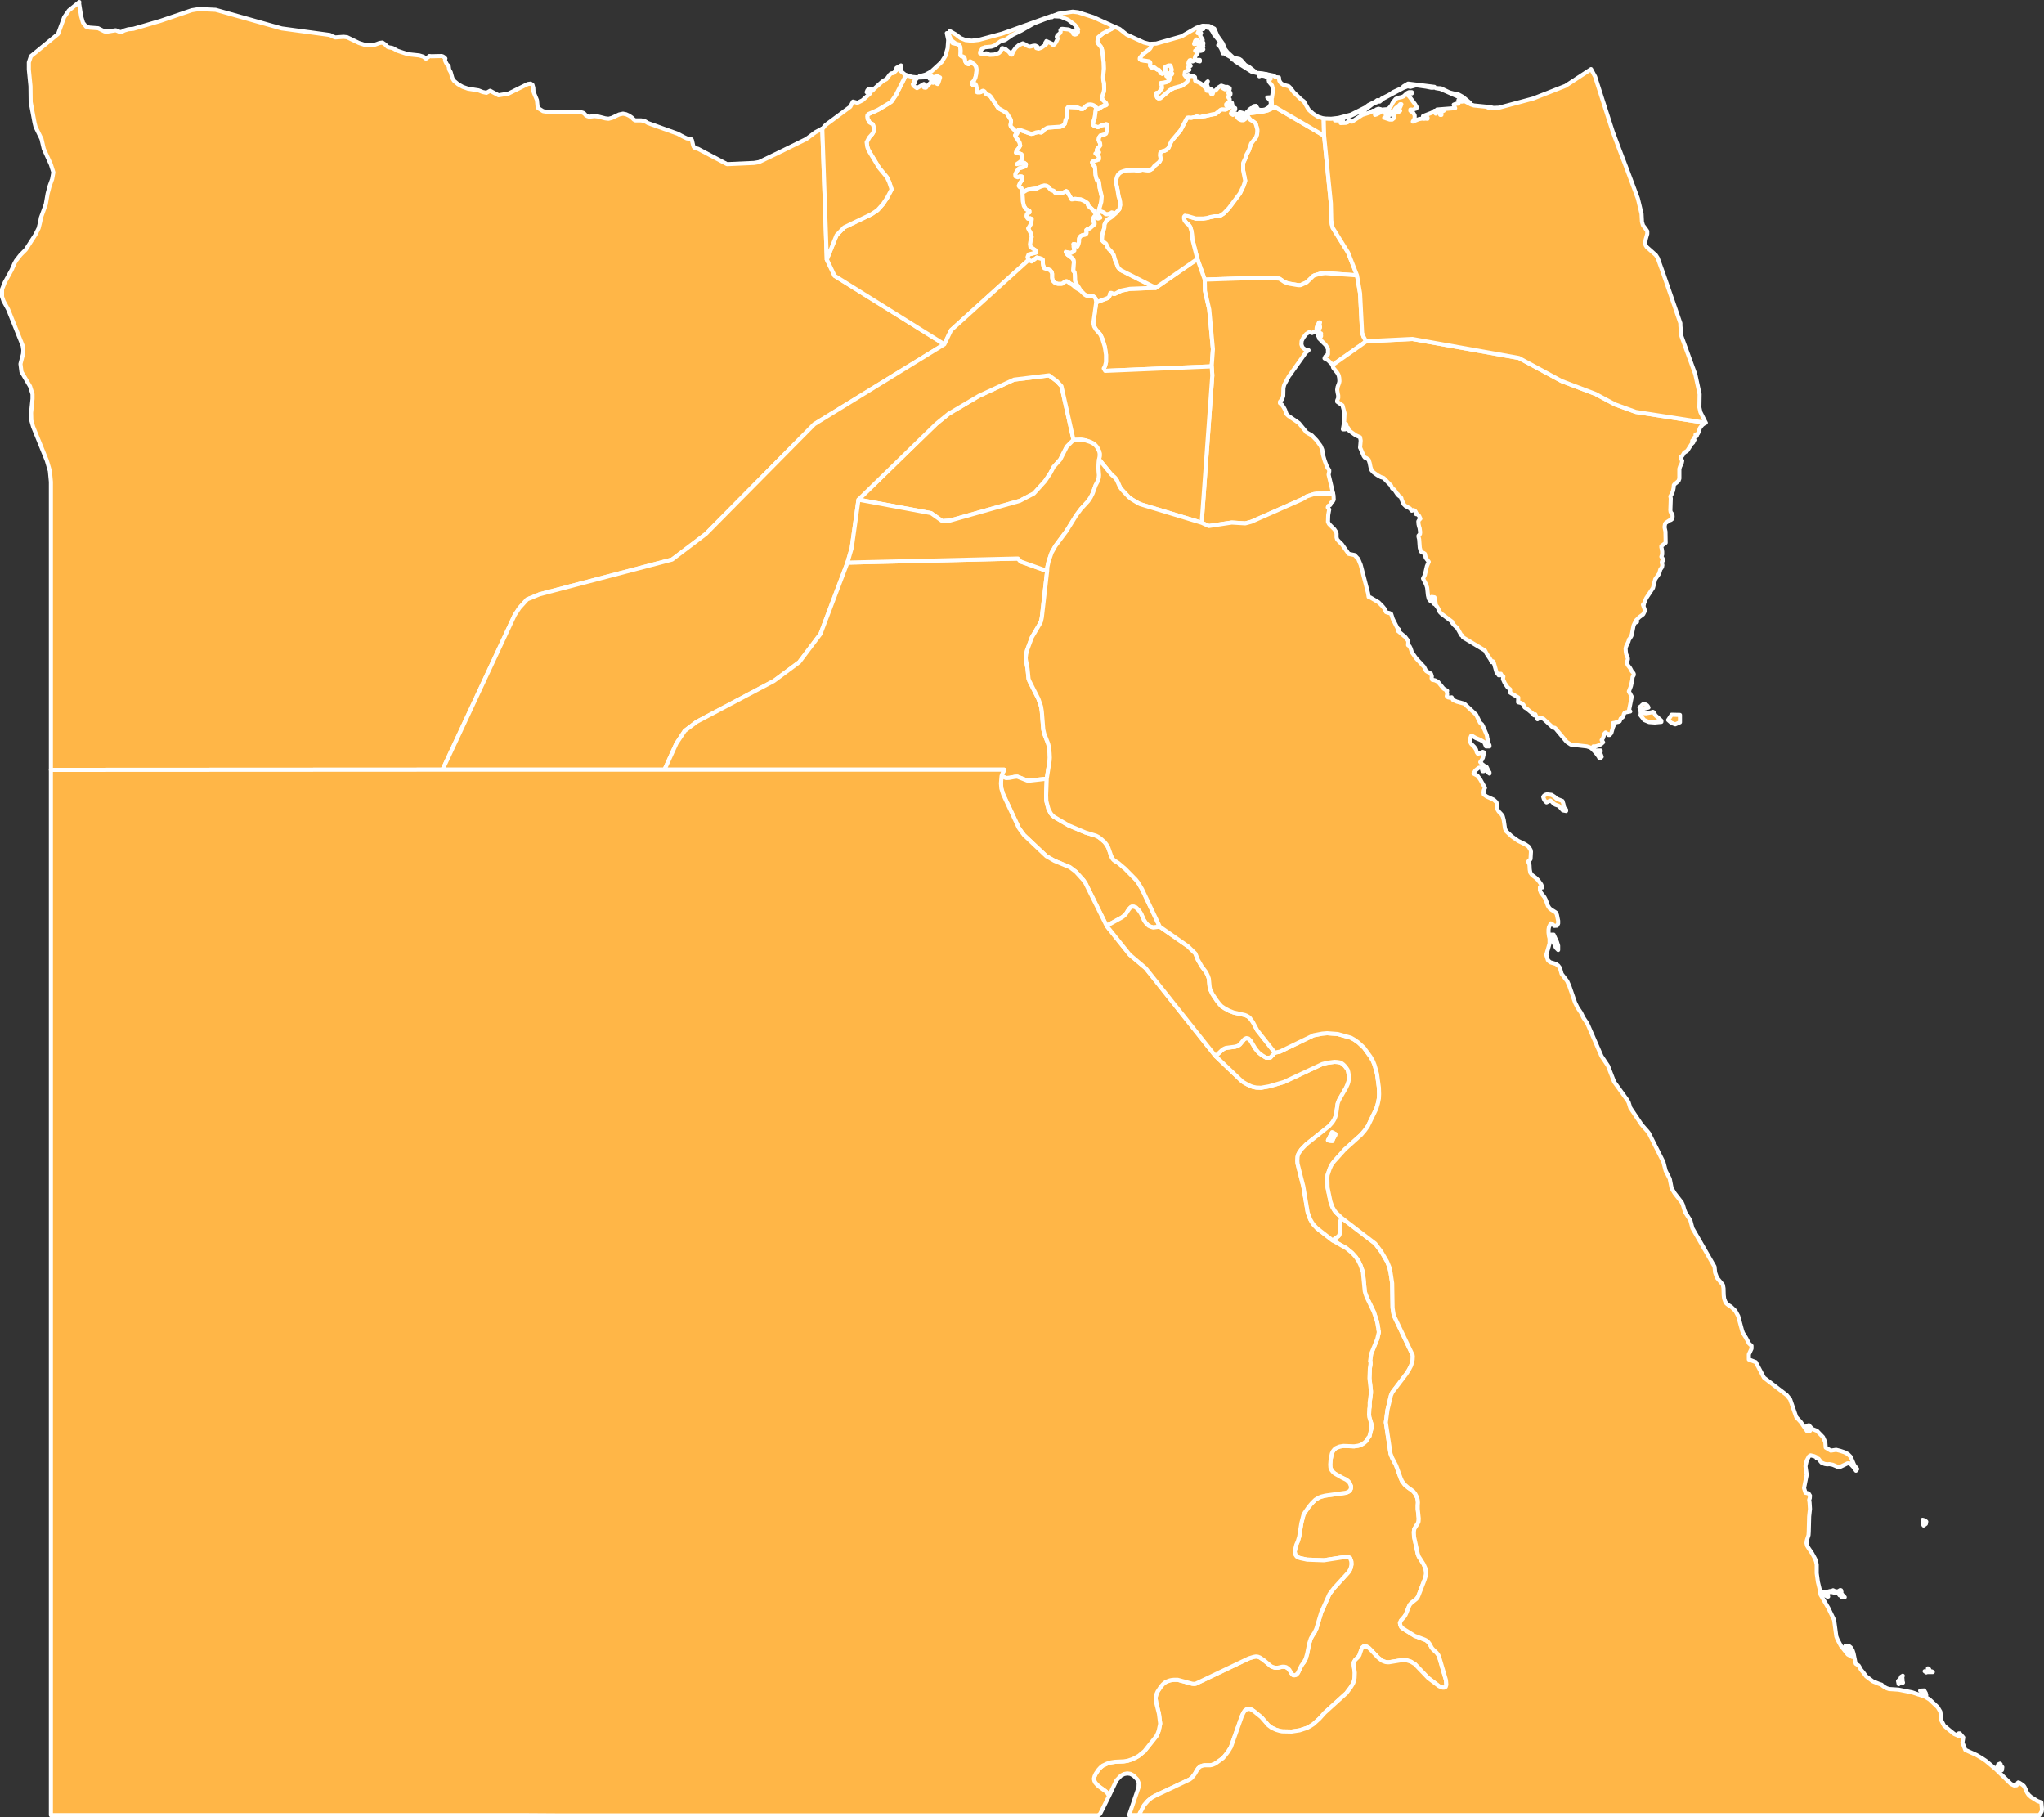 <?xml version="1.0"?>
<!--
************* Copyright (c) 2017 Pareto Softare, LLC DBA Simplemaps.com *******************		
************* Free for Commercial Use, full terms at  http://simplemaps.com/resources/svg-license ************
************* Attribution is appreciated! http://simplemaps.com ***************************
-->
<svg baseprofile="tiny" fill="#ffb647" height="889" stroke="#ffffff" stroke-linecap="round" stroke-linejoin="round" stroke-width="2" version="1.2" viewbox="0 0 1000 889" width="1000" xmlns="http://www.w3.org/2000/svg">
 <rect width="100%" height="100%" fill="#333333" stroke="none"/>
 <path d="M979.6 864.4l-0.2 1.5-0.1-0.9-0.9 0.1-1.3 0.1 0.1-1.2 0.3-0.3 0.1-0.6 0.9-0.4 0.3 0.3-0.6 0.4 0.5 0.1 0.5 0.7 0.4 0.2z m-37.5-34.9l-0.2 0.4-0.6-0.9-0.4-0.5-0.2-0.5-0.6-0.3-0.7-0.7 2-0.1 0.8 1.4 0 0.4 0.2 0.5-0.3 0.3z m-11.3-7.7l-0.1 0.4 0.2 0.5 0.1 0.4-0.5-0.1-0.4-1.2-1.1 1 0.4 0.5-0.5 0.5-0.3-1.5 1.1-1.1 0.4-1 0.8-0.5-0.3 1 0.1 0.2 0.1 0.9z m12.7-4.8l0.1 0.4 0.5 0 1.1 0.2 0.4 0.3-1.8 0-1 0-0.4 0.2-0.8-0.6 0.6 0.1 0.5-0.2 0.6-0.1-0.1-1.2 0.6 0.4-0.3 0.5z m-42.9-38.8l0.3 0.4-0.1 0.8 1 1.2 0.7 0.7-0.3 0.1-0.9-0.2-0.4-0.1-0.4-0.6-0.5-0.1-0.7-1-0.4-0.4-0.9-0.1-0.2 0.4-0.3-0.2-1.7-0.4-0.9 0.2-1 0.7-0.5 0.7 0.8 0.3 0.2 0.4-0.4 0-0.7-0.4-1.3-0.4 0-0.4-0.2-0.4-0.4-0.6 0.3-0.1 0.5 0.2 1.2-0.3 0.8 0 1.1-0.3 0.8 0 0.7-0.4 0.8 0.4 1.1 0.2 0.6-0.1 1-0.6 0.4 0.1-0.1 0.3z m41.6-32.8l-1.1 0.8-0.4-0.8 0-0.8-0.1-1.2 1.1 0.3 0.7 0.6-0.2 1.1z" id="EGY99" name="">
 </path>
 <path d="M537.2 53.4l-1-0.3-0.6 4.5-0.8 2.5-0.1 0.8 0.4 0.5 2 0.8 0.9-0.3 0.7-0.5 0.8-0.2 0.8-0.1 0.8-0.4 0.4 0.1 0.3 0.2-0.1 0.5 0.1 0.7-0.5 2.7-0.2 0.5-0.9 0.5-0.9 0.2-0.9 0.2-0.7 1-0.2 1.2 0.3 0.8 0.4 0.7 0.1 1.2-0.6 0.8-0.8 0.7-0.3 0.8 1.1 1-1 0.5-0.7 0.1 1.1 0.8 0.4 0.5 0.2 0.4 0 1-0.2 0.3-0.3 0-0.6 0.3-1.9 0.6-0.4 0.4 0.3 0.7 0.3 0.6 0.8 0.9 0.3 4 0.6 2.3 0.2 0.3 0.7 0.3 0.2 0.7 0.3 2.6 1 4.3-0.2 2.6-1.2 4.3-0.2 2.2-1.8-1.1-0.6-1.1-1.7-1.6-0.7-0.5-0.4-0.7-0.1-0.7-0.6-0.5-0.6-0.4-1.1-0.6-1-0.4-2.9-0.3-1.2 0.2-0.5 0-0.4-0.8-1.7-2.9-0.5-0.3-1.4 0.7-1 0.1-1.2-0.1-1.4 0.2-0.4-0.1-0.8-1-0.6-0.1-0.7-0.3-1.4-1.6-0.8-0.4-1-0.1-0.9 0.2-0.9 0.3-0.9 0.4-0.9 0.5-4.1 0.5-0.9 0.3-2.1 1.3-0.2-1.4-0.4-1-0.8-0.4-0.4-0.6 0.6-1.4 0.8-1.2 0.4-0.4-0.3-1.5-0.9-0.1-1.1 0.4-1.1-0.4-0.1-1.1 0.6-1.2 0.8-1.2 0.5-0.5 2.1-0.6 1-0.5 0.2-0.9-0.8-0.6-1.2 0.1-2.5 0.5 1.9-1.3 0.4-0.6 0.2-0.9 0.1-1.1-0.3-0.9-0.9-0.4-1.8-0.4 0.3-1 1-1.2 0.8-1.3-0.4-1.6-2-3-0.1-0.5 0.9-0.7 0.8-1.9 0.6-0.1 0.8 0.4 4.8 1.7 1-0.2 1.4-0.5 1.2-0.2 1.3 0.2 0.8-0.5-0.1-0.3 0.4-0.4 0.9-0.5 0.8-0.5 0.7-0.2 5.9-0.4 1.3-0.6 0.8-0.8 0.4-1.9 0.4-0.8 0.2-0.8 0.1-0.5-0.1-1.6 0-1 0.1-0.9 0.6-0.8 4.4 0.2 1.8 0.8 0.9 0 1.8-1.6 0.9-0.5 0.9-0.1 0.9 0.1 0.8 0.3 0.5 0.3 1.7 1.6z" id="EGY1530" name="Al Gharbiyah">
 </path>
 <path d="M647.8 66.4l3.3 33 0.2 8.4 0.3 2 0.3 1.2 0.1 0.4 7.5 12.1 4.4 11.2-15.6-1.1-2.5 0.3-2.7 0.8-0.6 0.3-3.2 3.1-0.4 0.2-2.4 1.1-0.4 0.1-1 0-4.2-0.7-1.5-0.4-1.1-0.5-2.4-1.6-7.1-0.5-29.4 1-3.6-10.1-2.5-9.9-0.3-3.4-0.7-2.4-0.8-1.1-0.9-0.7-1-1.2-0.3-1 0-1 0.4-0.5 0.9 0.2 0.4 0 3.7 1.1 0.3 0.1 3.6 0 2.1-0.3 1.3-0.4 2.1-0.4 2.4 0 2.2-1.4 2.5-2.6 5.4-7.2 1.8-3.7 0.8-2.5-1-5 0-3.7 1.1-2.3 0.5-1.7 1.1-2 1.2-3.5 2.4-3.1 0.5-1.5 0.1-1.2 0-1.1-0.8-2.9-1.4-1.1-1.2-0.7-1.4-1.8-0.1-0.6 0.3 0-0.3-0.7 7.1-0.8 2.9-0.7 2.1-1 1.7-0.5 23.8 13.9z" id="EGY1531" name="Al Isma`iliyah">
 </path>
 <path d="M537.4 105.2l0.9 1.3-1.1 0.4-0.7-0.4-0.5-0.6-0.5-0.1-0.5 0.7-0.1 0.9 0.1 1 0.5 0.7 0 0.6-2.3 2-1.3 0.5-0.4 0.3 0.1 1.3-0.1 0.5-0.6 0.5-1.4 0.3-0.8 0.4-0.7 1-0.1 0.8 0 0.9-0.3 1.3-0.5 1.1-0.2-0.1-0.3-0.6-0.6-0.4-0.8-0.1 0.1 0.3 0 1.1 0.1 0.6 0.2 0.6 0 0.6-0.8 0.7-0.8 0.4-0.8 0-1.8-0.4 0.9 1.3 2.2 1.6 0.8 1.1 0.1 1-0.3 4.2 0.6 0.6 0.2 1.5 0.1 2.7 0.3 1.1 1.5 2.2 0.9 1.6-2.2-1.3-2-1.7-1-0.5-1.1-0.9-0.7-0.2-0.7 0.2-1.1 0.9-0.6 0.2-1.7 0-1.5-0.5-1-1-0.4-1.4 0-2.1-0.3-1-0.5-0.4-0.1-0.3-1-0.4-1.9-0.6-0.6-1.4-0.1-0.9 0-1.1-0.1-0.8-0.6-0.4-2.2-0.6-2.6 1.9-1.5-0.7-0.5-1.4 0.5-1.3 3.8-1-0.5-1.1-2.4-1.6-0.2-1.4 0.2-1.3 0.4-1.3 0.2-0.9-0.2-1-0.4-1.1-1.1-2.1 0.6-0.9 0.6-1.1 0.4-1.3 0.1-1.3-0.7-0.3-1.1 0.2-0.4-0.5-0.3-0.8 0.1-0.8 0.4-0.6 0.9-0.4 0-0.7-1.7-0.9-1-1.6-0.5-2.3-0.2-4.1 2.1-1.3 0.9-0.3 4.1-0.5 0.9-0.5 0.9-0.4 0.9-0.3 0.9-0.2 1 0.1 0.8 0.4 1.4 1.6 0.7 0.3 0.6 0.1 0.8 1 0.4 0.1 1.4-0.2 1.2 0.1 1-0.1 1.4-0.7 0.5 0.3 1.7 2.9 0.4 0.8 0.5 0 1.2-0.2 2.9 0.3 1 0.4 1.1 0.6 0.6 0.4 0.6 0.5 0.1 0.7 0.4 0.7 0.7 0.5 1.7 1.6 0.6 1.1 1.8 1.1z" id="EGY1532" name="Al Minufiyah">
 </path>
 <path d="M589.4 136.8l0.1 5.4 2.1 9.2 1.8 19.4-0.6 8.4-52.1 2.2-0.7-1.2 0.6-1.1 0.5-2 0-3.6-0.6-3.9-1.1-3.6-1.1-2.4-2.1-2.4-0.9-1.5-0.4-1.7 1.4-10.1 5.6-2.1 0.7-0.6 0.3-0.7 0.1-0.8 0.3-0.4 0.5 0 0.9 0.4 0.3 0.1 0.5-0.1 1-0.5 0.5-0.3 1.8-0.8 4-0.8 12.6-0.5 20.4-14.1 3.6 10.1z" id="EGY1533" name="Al Qahirah">
 </path>
 <path d="M545.7 104.4l-1.8 1.7-2.1 1.4-0.9 1.2-0.5 1.1-0.1 1.6-1 3.4-0.2 2.6 0.6 0.7 1.4 1.1 0.8 1.7 0.6 0.9 0.8 0.8 0.8 0.9 0.8 1.3 0.6 2.3 0.7 1.5 0.7 2 0.7 0.9 0.8 0.7 17 8.6-12.6 0.5-4 0.8-1.8 0.8-0.5 0.3-1 0.5-0.5 0.1-0.3-0.1-0.9-0.4-0.5 0-0.3 0.4-0.1 0.8-0.3 0.7-0.7 0.6-5.6 2.1-0.1-0.9-0.2-0.9-0.5-0.7-0.8-0.5-3.2-0.3-1-0.6-1.8-1.8-0.9-1.6-1.5-2.2-0.3-1.1-0.1-2.7-0.2-1.5-0.6-0.6 0.3-4.2-0.1-1-0.8-1.1-2.2-1.6-0.9-1.3 1.8 0.4 0.8 0 0.8-0.4 0.8-0.7 0-0.6-0.2-0.6-0.1-0.6 0-1.1-0.1-0.3 0.8 0.1 0.6 0.4 0.3 0.6 0.2 0.1 0.5-1.1 0.3-1.3 0-0.9 0.1-0.8 0.7-1 0.8-0.4 1.4-0.3 0.6-0.5 0.1-0.5-0.1-1.3 0.4-0.3 1.3-0.5 2.3-2 0-0.6-0.5-0.7-0.1-1 0.1-0.9 0.5-0.7 0.5 0.1 0.5 0.6 0.7 0.4 1.1-0.4-0.9-1.3 0.2-2.2 2.4 0.9 1 0.8 1.1 0 1.1-0.3 0.7-0.5 1.8 0.5z" id="EGY1534" name="Al Qalyubiyah">
 </path>
 <path d="M610.2 56.2l0.1 0.6 1.4 1.8 1.2 0.7 1.4 1.1 0.8 2.9 0 1.1-0.1 1.2-0.5 1.5-2.4 3.1-1.2 3.5-1.1 2-0.5 1.7-1.1 2.3 0 3.7 1 5-0.8 2.5-1.8 3.7-5.4 7.2-2.5 2.6-2.2 1.4-2.4 0-2.1 0.4-1.3 0.4-2.1 0.3-3.6 0-0.3-0.1-3.7-1.1-0.4 0-0.9-0.2-0.4 0.5 0 1 0.3 1 1 1.2 0.9 0.7 0.8 1.1 0.7 2.4 0.3 3.4 2.5 9.9-20.4 14.1-17-8.6-0.8-0.7-0.7-0.9-0.7-2-0.7-1.5-0.6-2.3-0.8-1.3-0.8-0.9-0.8-0.8-0.6-0.9-0.8-1.7-1.4-1.1-0.6-0.7 0.2-2.6 1-3.4 0.1-1.6 0.5-1.1 0.9-1.2 2.1-1.4 1.8-1.7 1.9-2.1 0.4-2-0.1-1.8-0.2-0.9-0.5-1.7-0.4-2.7-0.7-3.3 0-1.9 0.3-1.3 0.5-1.1 0.7-0.8 0.8-0.6 1.3-0.5 1.6-0.4 3.9-0.1 0.8 0.2 0.8 0 1.3-0.2 0.8-0.2 2.7 0.3 1-0.1 1.3-0.8 0.8-1.1 2.5-2.1 0.5-0.9 0.1-0.8-0.3-1.5 0.1-1.1 0.6-0.7 0.7-0.3 0.9-0.2 0.6-0.3 1.1-0.8 0.5-1 0.4-1.1 0.8-1.6 4.3-5.1 3-5.7 0.4-0.5 0.6-0.1 1.3 0.1 0.9-0.2 0.6 0 0.9-0.4 0.7 0 0.7 0.2 0.7 0.1 1.1-0.4 1.1-0.1 3.9-0.9 0.9-0.1 0.4-0.1 2.5-2 0.7-0.2 1.7 0.1 0.8-0.4 2.5-1.6 0.1 0.5 0.5 0.5 0.8 0.3 0 0.7-0.8 0.3-0.6 0.3-0.4 0.6-0.3 0.8 0.4 0.2 0.6 0.4 0.8-0.5 0.8-0.1 0.6 0.2 0.6 0.4 0 0.6-0.6 0 0 0.8 0.8 0.7 1.1 0.5 1.1 0 1-0.7 0-0.5-1.2-0.1-0.8-0.6-0.5-0.9-0.3-1.1 1.2 0.3 1.7 0.8 0.7 0.2z m12.1-3.2l-2.1 1-2.9 0.7-7.1 0.8-0.3-0.6 1.3 0 0.4 0 0-0.7-0.3-0.1-0.2-0.4 1.1-0.8 0 0.6 0.3 0.1 0.8 0-0.3-1 0.6-0.7 0.9-0.1 0.9 1.6 1 0.4 1.3 0 1.2-0.2 1.9-1.1 1-1.7-0.3-1.7-1.5-1.4 2.1-0.1 0 0.1 0.2 5.3z" id="EGY1535" name="Ash Sharqiyah">
 </path>
 <path d="M663.9 134.7l1.5 8.8 1 19.3 0.7 1.9 0.7 1.3 0.7 0.9-16.6 11.7-0.3-0.5-1.9-1.9-1.7-0.9 0.4-0.9 0.9-0.8 0.4-0.3 0-2.7-1.1-1.8-3.3-3.3 0.7-0.5 0.3-0.5 0-0.4-0.5-0.5 0.5-0.2 0-0.3-0.5-0.2-0.7-1.1-0.5-0.4-0.1-0.4 0.1-0.3 0.6-0.3 0.6-0.1 0-0.6-0.2-0.7 0-0.5 0.2-0.8-0.5 0-1.1 2.3-0.1 1 0.3 0.7 0.4 0.5 0.4 0.7 0.1 1.3-0.6 0-0.2-1.2-0.6-0.7-1 0-1 0.6-1.3-0.5-1.6 1-1.4 1.8-0.8 1.6-0.1 1.7 0.5 1.4 1.2 1 1.8 0.4-1.4 1.2-6.9 9.7-0.4 0.7-0.8 0.9-2.4 4.4-0.4 1.5-0.1 3.9-0.5 1.6-1.1 1.3 0 0.7 0.9 0.7 0.9 1.3 0.7 1.3 0.7 2 0.9 0.9 4.1 2.8 1.1 0.8 3.7 4.5 2.6 1.5 2.3 2.4 2 2.7 0.8 1.9 0.3 2.3 0.9 3.1 1.1 2.9 1.1 1.7 0 0.6-0.3 1.6 2.2 9.2-7.9 0.1-1.5 0.2-3.4 1.1-2.3 1.4-24.9 11-1.8 0.5-1.2 0.3-6.6-0.4-11.2 1.7-3.5-1.6 5.2-72.1-0.3-4.4 0.6-8.4-1.8-19.4-2.1-9.2-0.1-5.4 29.4-1 7.1 0.5 2.4 1.6 1.1 0.5 1.5 0.4 4.2 0.7 1 0 0.4-0.1 2.4-1.1 0.4-0.2 3.2-3.1 0.6-0.3 2.7-0.8 2.5-0.3 15.6 1.1z" id="EGY1536" name="As Suways">
 </path>
 <path d="M619.6 36.3l-0.1 1.2-0.7-0.3-1.7-0.3-1 0.4-0.6-1.6 2.1 0.2 2 0.4z m-14.2-6.8l0.9-0.6 0.8 0.4 2 2.3 0.5 0.4 1.2 0.5 3.3 2.6 0.8 0.6-2.5-0.6-8.1-5.1 0.8 0 0.9 0.7-0.2-0.7-0.4-0.5z m-41.8-8.1l-0.3 1.1-0.2 0.5-0.4 0.7-0.6 0.6-2.8 2.1-1.4 1.7-0.2 0.3 0 0.6 0.7 0.4 3.7 0.6 0.5 0.3 0.2 0.6-0.1 0.7 0 0.6 0.3 0.5 0.5 0.3 0.6-0.2 0.6 0.1 1.1 0.9 0.5 0.3 0.6 0 0.4 0.4 0.5 1.2 0.9 0.4 0.8-0.4 0.5-0.5 0.2-0.5 0-0.4-0.3-0.9 0.2-0.7 1.6-0.7 0.9 0 0.3 0.7 0.4 1.5-0.3 0.4 0 0.7 0.5 0.7-0.3 0.5-0.7 0-0.6-0.6-0.6 0-0.3 0.6-0.3 0.7 1.6 0.8-0.2 1.1-1.1 1-1.6 0.4-1.4 0.1 0 0.4 0.4 0.8 0.1 1.3-1.5 2.1-1.4 0.4 0.2 1.2 0.3 0.9 0.6 0.4 1-0.1 4.6-3.9 2.1-1.1 3.7-1 2.5-1.7 1.2-3-0.4-0.7 1.2 0.5 0.6 0.1 0.7 0.1 0.7 0.4 0.1 0.8 0 0.9 0.3 0.4 1 0.3 1.2 0.6 1.3 0.9 0.7 0.9 0.7-1.6 0.4-0.6 0.6-0.5-0.3 0.9-0.1 0.6 0.1 0.5 0.3 0.7-1.1 0 0 0.6 1.1 0-0.5 0.4-0.1 0.3 0.1 0.6 0.4 0 0.7-0.7 0.1 0.6 0.4 0.1 0-0.7 0.6 0-0.4 1.4 0.4 0.9 0.7-0.1 0.4-1.5 1-0.1 1.2-1.4 1.6-1 1.8 0.6-1.1 0 0 0.6 1.1 0.6 0.3-0.4 0.5-0.4 0.3-0.4 1.2 0.6 0 0.6-0.5 0.8-0.1 1.2 0.9-0.4 0.1 0.6-0.1 0.5-0.3 0.4-0.6 0.3 0 0.6 0.6 0.8 0 1-1.7 1.5 0 0.6 0.9 0.1 0.7-0.2 0.4-0.5 0.3-0.7 0.5 0 0.2 1.3-2.5 1.6-0.8 0.4-1.7-0.1-0.7 0.2-2.5 2-0.4 0.1-0.9 0.1-3.9 0.9-1.1 0.1-1.1 0.4-0.7-0.1-0.7-0.2-0.7 0-0.9 0.4-0.6 0-0.9 0.2-1.3-0.1-0.6 0.1-0.4 0.5-3 5.7-4.3 5.1-0.8 1.6-0.4 1.1-0.5 1-1.1 0.8-0.6 0.3-0.9 0.2-0.7 0.3-0.6 0.7-0.1 1.1 0.3 1.5-0.1 0.8-0.5 0.9-2.5 2.1-0.8 1.1-1.3 0.8-1 0.1-2.7-0.3-0.8 0.2-1.3 0.2-0.8 0-0.8-0.2-3.9 0.1-1.6 0.4-1.3 0.5-0.8 0.6-0.7 0.8-0.5 1.1-0.3 1.3 0 1.9 0.7 3.3 0.4 2.7 0.5 1.7 0.2 0.9 0.1 1.8-0.4 2-1.9 2.1-1.8-0.5-0.7 0.5-1.1 0.3-1.1 0-1-0.8-2.4-0.9 1.2-4.3 0.2-2.6-1-4.3-0.3-2.6-0.2-0.7-0.7-0.3-0.2-0.3-0.6-2.3-0.3-4-0.8-0.9-0.3-0.6-0.3-0.7 0.4-0.4 1.9-0.6 0.6-0.3 0.3 0 0.2-0.3 0-1-0.2-0.4-0.4-0.5-1.1-0.8 0.7-0.1 1-0.5-1.1-1 0.3-0.8 0.8-0.7 0.6-0.8-0.1-1.2-0.4-0.7-0.3-0.8 0.2-1.2 0.7-1 0.9-0.2 0.9-0.2 0.9-0.5 0.2-0.5 0.5-2.7-0.1-0.7 0.1-0.5-0.3-0.2-0.4-0.1-0.8 0.4-0.8 0.1-0.8 0.2-0.7 0.5-0.9 0.3-2-0.8-0.4-0.5 0.1-0.8 0.8-2.5 0.6-4.5 1 0.3 1.3-0.8 0.7-0.5 0.9-0.5 0.7 0 0.5-0.3-0.2-0.8-1.4-1.4-0.5-0.7-0.1-0.9 0.8-2.2 0.3-1.5-0.1-2.8-0.3-1.6-0.1-1.7 0.3-4.2-0.1-3-0.7-5.8-0.2-0.9-0.4-0.9-1.1-1.3-0.4-0.5-0.2-0.8 0.1-0.8 0.1-0.9 0.3-0.5 2.1-1.7 6-3.2 2.3 1 3.4 2.7 8.5 3.9 2.7 0.7 1.2-0.1z" id="EGY1537" name="Ad Daqahliyah">
 </path>
 <path d="M647.6 58l0 0.1 0.2 8.3-23.8-13.9-1.7 0.5-0.2-5.3 0-0.1 0.2 0.1 0.4-2.9 0-1.3-0.4-1.7-1.4-1.7-0.2-0.9 1-0.7-1.2-0.7-1-0.3 0.1-1.2 3.5 0.7 1.1 0.8 0.5 0 1 0.1 0.2 1.6 0.8 1.2 1.2 0.8 2.6 0.7 0.9 0.9 1.5 2 3.5 3.4 1.5 1.1 2.3 4 2.2 2 2.4 1.5 2.8 0.9z" id="EGY1538" name="Bur Sa`id">
 </path>
 <path d="M606.3 28.9l-0.9 0.6-0.6-0.1-1.6-0.2-0.4-0.4-0.2-0.4-0.4-0.4-2.2-1.2-0.9-0.7-0.9 0-0.3-1.3-0.5-1.1-0.6-1-0.8-0.6 1.1 0 1-0.1-4.2-5.2-0.8-1.5-1.2-1.6-0.9-0.5-0.1 0.4-1.3-0.7-0.6 0.4-0.3 0.9-1.1-0.6 0 1-0.3 0-0.9-0.4 0 0.8-0.1 0.5-0.4 0.7 1.7 0-0.5 1.1 1.3 2.2-0.3 1.4 0.6 0 0 0.6-0.6 0 0.5 0.8 0.1 0.5-0.6 0-0.2-1.2-0.6-0.8-0.8-0.6-1.2-0.1 0.3-0.7-0.3-0.1-0.6 0.7-0.5 1.5 0.5 0 0.3-0.1 0.3-0.5 0.6 0.4 0.5 0.2 0.6 0 0 0.6-0.6 0 0 0.7 0.3 0.6 0.5 0.4 0.6 0.2 0.9 0.1-0.6 0.6-0.8 0.2-0.8-0.2-0.6-0.6-0.6 0 0.1 0.5-0.7 0.2 0.7 0.6 0.5 0.7-1.1 1.4-0.3 1.1 0.8 0.7 1.7 0 0 0.7-1.1-0.2-0.9-0.4-0.7 0-0.7 0.6-0.5 0-0.5-0.6-0.6 0.1-0.4 0.6-0.2 0.9 0.4 0.5 0.5 0.3 0.2 0.4-1.1 0.4 0 0.6 0.5 0.9-0.6 0.4-0.9 0.2-0.7 0.6-0.2 1.4 0.6 0.8 0.8 0.2 0.9-0.4-1.2 3-2.5 1.7-3.7 1-2.1 1.1-4.6 3.9-1 0.1-0.6-0.4-0.3-0.9-0.2-1.2 1.4-0.4 1.5-2.1-0.1-1.3-0.4-0.8 0-0.4 1.4-0.1 1.6-0.4 1.1-1 0.2-1.1-1.6-0.8 0.3-0.7 0.3-0.6 0.6 0 0.6 0.6 0.7 0 0.3-0.5-0.5-0.7 0-0.7 0.3-0.4-0.4-1.5-0.3-0.7-0.9 0-1.6 0.7-0.2 0.7 0.3 0.9 0 0.4-0.2 0.5-0.5 0.5-0.8 0.4-0.9-0.4-0.5-1.2-0.4-0.4-0.6 0-0.5-0.3-1.1-0.9-0.6-0.1-0.6 0.2-0.5-0.3-0.3-0.5 0-0.6 0.1-0.7-0.2-0.6-0.5-0.3-3.7-0.6-0.7-0.4 0-0.6 0.2-0.3 1.4-1.7 2.8-2.1 0.6-0.6 0.4-0.7 0.2-0.5 0.3-1.1 2.1-0.1 12.3-3.5 7.3-4.2 3-1 3.2 0.1 2.6 1.3 1.1 2.6 0.5 1.1 2.5 3.5 1.1 2.8 1.3 1.6 2.6 2.4 0.9 0.4 2 0.4 0.2 0.1z" id="EGY1539" name="Dumyat">
 </path>
 <path d="M402.3 62.9l0 0.1 2.2 63.9 3.8 8 53.7 33.5-63.6 39.1-53.1 53.7-16.5 12.5-64.8 17-6.1 2.5-3.8 4.2-2.3 3.5-35.3 75.6-190 0.1-1.6 0 0-140.9-0.5-5.3-1.5-5.1-6.7-16.5-0.9-3.2-0.1-3.7 0.7-6.8 0-2.3-1.2-3.8-4.2-7.1-0.5-3.9 1.3-5 0.1-1.8-0.3-2.1-7.1-17.7-2.3-4.2-0.7-2.1 0-3.6 1.3-3.3 3.4-6.2 1.4-3.2 0.8-1.4 2.2-2.8 2.5-2.5 4.7-7.3 1.6-3.2 0.8-3.3 0.3-1.8 2.4-6.6 0.9-5.2 1-3.8 1.2-3.3 0.6-3.3-1.2-3.8-3.5-7.7-1.1-4.8-2.9-5.9-0.5-2-1.9-10.2-0.1-7.8-0.8-8.1 0-3.5 1-3 13.3-10.9 3-8.2 2.3-3.3 5.1-4.1-0.1 0.7 1 6.3 0.9 3.1 1.5 1.9 1.7 0.5 4.2 0.3 3.2 1.6 1.7 0 3.7-0.6 0.8 0.3 0.9 0.4 1 0.2 1.5-0.8 2-0.6 2.4-0.2 13.3-3.9 15.3-5.2 3.7-0.6 8 0.4 32.3 9.1 23.6 3.2 1.3 0.7 1.3 0.5 4.1-0.3 1.7 0.2 5.8 2.8 3.4 1.1 3.7 0 3-1.1 1.4-0.2 1.4 1 1.1 1.1 0.9 0.3 0.7 0.1 0.9 0.2 2.3 1.3 5.1 1.7 5.6 0.6 2 0.6 1.3 1 0.5-0.4 0.8-0.5 0.3-0.4 1 0.1 5.1-0.1 0.6 0.2 0.6 0.4 0.6 0.6-0.2 0.7 0.2 0.7 0.6 1.2 0.4 0.6 0.4 0.2 0.2 0.3 0.2 1.4 0.2 0.6 0.6 1 0.8 2.9 0.8 1.3 2 1.7 2.3 1.3 2.6 0.9 5.1 0.8 2 0.8 1.9 0.4 1.8-1 4.1 2.2 4.8-0.8 9.5-4.7 1.4-0.2 0.9 0.6 0.4 1.4 0.1 1.9 0.3 0.8 1.4 3.4 0.3 3.1 0.3 0.8 2.4 1.5 3.9 0.6 14.7-0.1 1 0.3 0.7 0.5 0.6 0.7 0.7 0.4 1 0.3 2.5-0.3 1.8 0.2 3.5 0.9 1.6 0.2 1.6-0.4 3.6-1.7 1.9-0.4 1.5 0.3 1.5 0.7 1.3 0.9 1 1 0.7 0.4 2.9 0 1.1 0.2 0.9 0.3 1.3 0.8 14.5 5.2 3 1.6 1.5 0.7 2 0.3 0.5 0.5 0.6 2.6 0.3 0.8 0.6 0.5 1.5 0.4 14.2 7.5 13.2-0.6 2.4-0.4 11.2-5.4 12-5.9 4.4-3.3 3.4-1.8z" id="EGY1540" name="Matruh">
 </path>
 <path d="M467.7 21.4l1.4 0.3 0.7 1.1 0.2 1.9-0.1 2.4 0.4 0.3 0.7 0.2 0.8 0.4 0.3 1 0.1 0.9 0.4 0.7 0.5 0.5 0.8 0.3 0-0.4 0.3-0.6 0.4-0.4 0.7 0.3 0.3 0.4 1 0.7 0.5 0.5 0.4 0.6 0.2 0.8 0.1 0.9-0.2 2-0.4 1.8-0.7 1.5-1 1 0 0.6 0.4 0.2 0.2 0.5 0.5 0 0-0.7 0.6 0 0.4 0.8 0.5 2.6 0 0.6 1.4 0 0.4-0.1 0.6-0.5 0.6-0.1 0.6 0.4 0.9 1.3 0.5 0.2 0.9 0.3 0.7 0.7 3.7 5.6 3.9 2.2 0.6 0.8 0.2 0.4 1.1 1.6 0.4 0.9 0 1-0.2 1.4 0.2 0.8 0.7 0.6 1.4 1.4 0.8 1.4-0.9 0.7 0.1 0.5 2 3 0.4 1.6-0.8 1.3-1 1.2-0.3 1 1.8 0.4 0.9 0.4 0.3 0.9-0.1 1.1-0.2 0.9-0.4 0.6-1.9 1.3 2.5-0.5 1.2-0.1 0.8 0.6-0.2 0.9-1 0.5-2.1 0.6-0.5 0.5-0.8 1.2-0.6 1.2 0.1 1.1 1.1 0.4 1.1-0.4 0.9 0.1 0.3 1.5-0.4 0.4-0.8 1.2-0.6 1.4 0.4 0.6 0.8 0.4 0.4 1 0.2 1.4 0.2 4.1 0.5 2.3 1 1.6 1.7 0.9 0 0.7-0.9 0.4-0.4 0.6-0.1 0.8 0.3 0.8 0.4 0.5 1.1-0.2 0.7 0.3-0.1 1.3-0.4 1.3-0.6 1.1-0.6 0.9 1.1 2.1 0.4 1.1 0.2 1-0.2 0.9-0.4 1.3-0.2 1.3 0.2 1.4 2.4 1.6 0.5 1.1-3.8 1-0.5 1.3 0.5 1.4-37.9 34.3-3.3 6.9-53.7-33.5-3.8-8 4.8-11.9 3.7-3.8 13.3-6.4 3-2 2.6-2.9 2.1-3.1 2.2-4.2-1.2-3.6-1.1-2.3-3.8-4.6-5.2-8.6-0.6-1.7-0.3-2.2 1.2-2.3 1.5-1.7 1-1.7 0.1-0.5-0.8-2.6-1.6-0.9-0.5-1-0.4-0.5-0.1-0.6-0.1-0.8 0.1-0.7 0.5-0.5 4.7-2.1 5.5-3.3 1-0.7 2.2-3.2 4.7-9.3 0.2-0.5 3 0.9 3 0.3-0.6 0.4-1 1.1-0.6 0.4 0 0.6 0.6 0.1-1 0.7 0.3 0.7 0.9 0.7 0.8 0.5 3.4-2-0.4 1.1 0.5 0.6 0.7 0.1 0.3-0.1 0.4-0.6 2.4-2.4 0.3 0.5 0.3 0.2 0.5-1.2 0.1-0.8 0.5 0 0 1 0.1 0.8 0.4 0.5 0.6 0.3 0.4-0.6 0.8-2.6-1.3-0.6-1.1 0.2-1.2 0.7-1.5 0.3 0-0.6 1.1 0 0-0.6-1.3 0.4-4.8 0.2 0-0.6 3-0.8 2.9-1.6 5-4.6 1.8-2.9 1.1-3.8 0.3-4.1-0.7-3.3 0.6 0 0.4 1.9 0.7 1.7 1.2 1.3 1.6 0.3z" id="EGY1541" name="Al Buhayrah">
 </path>
 <path d="M525.2 215.2l-3.3 3.3-3.2 6.3-3.3 3.7-1.5 2.9-2.6 3.9-5.5 6.1-6.9 3.6-34 9.6-3.9 0.3-5.5-3.9-35.5-6.6 38.1-37.1 6-4.9 14.9-8.8 17.1-7.9 17.1-2.1 3.9 2.9 2.2 2.4 5.9 26.3z" id="EGY1542" name="Al Fayyum">
 </path>
 <path d="M443.2 36.7l-0.2 0.5-4.7 9.3-2.2 3.2-1 0.7-5.5 3.3-4.7 2.1-0.5 0.5-0.1 0.7 0.1 0.8 0.1 0.6 0.4 0.5 0.5 1 1.6 0.9 0.8 2.6-0.1 0.5-1 1.7-1.5 1.7-1.2 2.3 0.3 2.2 0.6 1.7 5.2 8.6 3.8 4.6 1.1 2.3 1.2 3.6-2.2 4.2-2.1 3.1-2.6 2.9-3 2-13.3 6.4-3.7 3.8-4.8 11.9-2.2-63.9 0-0.1 0.4-0.2 0.6-0.9 0.7-0.7 12-8.9 1.3-2.5 2.2 0.6 2.4-1.2 3.8-3.4-0.7-1-0.3 0-0.7 0.4 0.4-1 0.7-0.6 0.6-0.1 0.5 1 0.6 0 0.9-1 3.8-3.4 1.2-0.8 1-0.5 1.7-2.3 0.6-0.5 1.2-0.2 0.6-0.6 0.6-0.6 0.7-0.6-0.6-0.2 0.1-0.5 2.2-1.2-0.2 2.7 2.3 1.9 0.3 0.1z" id="EGY1543" name="Al Iskandariyah">
 </path>
 <path d="M528.7 142.2l1.8 1.8 1 0.6 3.2 0.3 0.8 0.5 0.5 0.7 0.2 0.9 0.1 0.9-1.4 10.1 0.4 1.7 0.9 1.5 2.1 2.4 1.1 2.4 1.1 3.6 0.6 3.9 0 3.6-0.5 2-0.6 1.1 0.7 1.2 52.1-2.2 0.3 4.4-5.2 72.1-30.1-9.1-1.5-0.8-2.5-1.5-1.6-1.2-3.2-3.4-1-1.3-0.3-0.6-1.2-2.7-0.5-0.8-0.6-0.7-1.7-1.5-6-7.4 0.2-1 0.1-0.8 0-1-0.2-1-0.4-0.9-0.8-1.4-0.6-0.7-0.6-0.6-0.8-0.5-1.2-0.6-2.4-0.8-2.1-0.3-3.7 0.1-5.9-26.3-2.2-2.4-3.9-2.9-17.1 2.1-17.1 7.9-14.9 8.8-6 4.9-38.1 37.1-3.3 23.6-2.1 7.2-13.2 34.9-10.4 13.8-12.4 9.2-37.8 20-5.8 4.4-4.1 6.2-5.8 12.8-108.6 0 35.3-75.6 2.3-3.5 3.8-4.2 6.1-2.5 64.8-17 16.5-12.5 53.1-53.7 63.6-39.1 3.3-6.9 37.9-34.3 1.5 0.7 2.6-1.9 2.2 0.6 0.6 0.4 0.1 0.8 0 1.1 0.1 0.9 0.6 1.4 1.9 0.6 1 0.4 0.1 0.3 0.5 0.4 0.3 1 0 2.1 0.4 1.4 1 1 1.5 0.5 1.7 0 0.6-0.2 1.1-0.9 0.7-0.2 0.7 0.2 1.1 0.9 1 0.5 2 1.7 2.2 1.3z" id="EGY1544" name="Al Jizah">
 </path>
 <path d="M512.3 279.3l-2.6 22.7-0.4 1.9-0.5 1.1-4 6.8-2.3 6.2-0.5 2.1-0.2 1.7 0.1 1 0.8 4.2 0.4 4 0.1 1 0.4 1.1 4.4 8.7 1.3 3.7 0.4 2.5 0.7 8.8 0.5 2.1 1.9 4.9 0.4 1.8 0.3 2.8 0.1 2.2-0.1 1.5-1.4 8.8-8.8 1-0.8-0.1-4.8-1.9-1.3 0.1-2.6 0.5-1.6 0.1-2.2-1 0.4-1.1 0.9-2-166.2 0 5.8-12.8 4.1-6.2 5.8-4.4 37.8-20 12.4-9.2 10.4-13.8 13.2-34.9 83.4-2 1.4 1.5 12.9 4.6z" id="EGY1545" name="Al Minya">
 </path>
 <path d="M537.7 224.7l-0.3 4 0.3 3.7-0.1 1.3-0.6 1.8-1 1.9-1.4 3.9-1 2-1.2 1.8-3.6 3.9-2.3 3.1-4.7 7.6-5.5 7.4-1.8 3.2-1.5 4.3-0.6 2.8-0.1 1.9-12.9-4.6-1.4-1.5-83.4 2 2.1-7.2 3.3-23.6 35.5 6.6 5.5 3.9 3.9-0.3 34-9.6 6.9-3.6 5.5-6.1 2.6-3.9 1.5-2.9 3.3-3.7 3.2-6.3 3.3-3.3 3.7-0.1 2.1 0.3 2.4 0.8 1.2 0.6 0.8 0.5 0.6 0.6 0.6 0.7 0.8 1.4 0.4 0.9 0.2 1 0 1-0.1 0.8-0.2 1z" id="EGY1546" name="Bani Suwayf">
 </path>
 <path d="M545.5 13.2l-6 3.2-2.1 1.7-0.3 0.5-0.1 0.9-0.1 0.8 0.2 0.8 0.4 0.5 1.1 1.3 0.4 0.9 0.2 0.9 0.7 5.8 0.1 3-0.3 4.2 0.1 1.7 0.3 1.6 0.1 2.8-0.3 1.5-0.8 2.2 0.1 0.9 0.5 0.7 1.4 1.4 0.2 0.8-0.5 0.3-0.7 0-0.9 0.5-0.7 0.5-1.3 0.8-1.7-1.6-0.5-0.3-0.8-0.3-0.9-0.1-0.9 0.1-0.9 0.5-1.8 1.6-0.9 0-1.8-0.8-4.4-0.2-0.6 0.8-0.1 0.9 0 1 0.1 1.6-0.1 0.5-0.2 0.8-0.4 0.8-0.4 1.9-0.8 0.8-1.3 0.6-5.9 0.4-0.7 0.2-0.8 0.5-0.9 0.5-0.4 0.4 0.1 0.3-0.8 0.5-1.3-0.2-1.2 0.2-1.4 0.5-1 0.2-4.8-1.7-0.8-0.4-0.6 0.1-0.8 1.9-0.8-1.4-1.4-1.4-0.7-0.6-0.2-0.8 0.2-1.4 0-1-0.4-0.9-1.1-1.6-0.2-0.4-0.6-0.8-3.9-2.2-3.7-5.6-0.7-0.7-0.9-0.3-0.5-0.2-0.9-1.3-0.6-0.4-0.6 0.1-0.6 0.5-0.4 0.1-1.4 0 0-0.6-0.5-2.6-0.4-0.8-0.6 0 0 0.7-0.5 0-0.2-0.5-0.4-0.2 0-0.6 1-1 0.7-1.5 0.4-1.8 0.2-2-0.1-0.9-0.2-0.8-0.4-0.6-0.5-0.5-1-0.7-0.3-0.4-0.7-0.3-0.4 0.4-0.3 0.6 0 0.4-0.8-0.3-0.5-0.5-0.4-0.7-0.1-0.9-0.3-1-0.8-0.4-0.7-0.2-0.4-0.3 0.1-2.4-0.2-1.9-0.7-1.1-1.4-0.3-2.3-1.7-1.2-2.8 0.5-1.7 3 1.7 2.2 1.7 2.5 1 3 0.3 3.5-0.4 11.5-3.1 24.3-8.7 0 0.7-1.2 0.1-7.6 2.9-6.3 3.6-4.3 2.1-3.5 2.4-0.5 0.2-1.1 0.2-0.6 0.2-3.1 2.2-1.5 0.5-3.2 0.3-0.7 0.4-0.4 0-1.2 1.9 0 0.7 1.7 0.4 0.5 0.1 0.6-0.5 0.5 0 1.3 0.7 2.2-0.1 2.3-0.7 1-0.9 0.7-1.6 1.6 0.5 1.7 1.4 1 1.3 0.5 0 0.6-1.6 1.2-1.7 1.5-1.3 1.3-0.6 0.7-0.3 0.9 0.4 1.1 0.7 1.2 0.5 0.7-0.1 1.1-0.3 1.1-0.1 1 0.5-0.6 0.2 0.1 0.5 1.1 0.3 1.4-0.5 1.3-0.9 1.1-0.9-0.5-0.2 0-0.4 0.3-0.3 0.2-0.5 2.8 1.3 0.6 0.7 0.7-0.6 0.6-0.8 0.9-1.9-0.5-0.8 0.3-0.7 1.3-1.1 0.3-0.6-0.1-0.9 0.4-0.5 0.5-0.1 3 0.3 0.8 0.3 1.3 0.9 0.2 0.3 0 0.5 0.2 0.3 0.7 0.2 0.7-0.2 0.5-0.5 0.3-0.6-1.5-0.8 0.6-0.3 0.5-0.2 0.5 0.1-1.6-2.2-3.3-2.5-3.8-1.6-3.7-0.2 0.7-0.4 2.1-0.8 6.9-1 2.6 0.3 7.5 2.4 10.6 4.8z" id="EGY1547" name="Kafr ash Shaykh">
 </path>
 <path d="M557.3 887.9l-4.9 0 4.6-13.5 0.1-2.2-0.8-1.9-1.8-1.8-1.5-0.8-1.5-0.2-1.6 0.3-1.5 0.8-2.2 2.3-3.6 7.6-0.8-1.3-0.8-0.9-3.6-2.6-0.8-0.8-0.8-0.9-0.4-0.9-0.2-1 0.3-1.2 0.6-1.3 1.3-1.9 1-1.1 1.1-0.9 2.1-1 2-0.6 2-0.3 4.2-0.2 1.9-0.3 2.1-0.7 1.9-0.9 1.4-0.8 2.8-2.3 5.8-7.3 0.7-1.4 0.5-1.4 0.6-2.8 0.1-0.6-0.6-4.8-1.3-5.2-0.3-2 0-0.9 0.3-1.3 0.6-1.4 1.5-2.3 1.1-1.3 1.2-1 1.1-0.5 1.1-0.4 1-0.2 1-0.1 1.9 0 7 1.9 0.9 0.1 0.9-0.1 26-12.4 2.3-0.7 1.1-0.2 1 0.1 1 0.4 1.8 1.2 3.7 3.1 1 0.4 1 0.3 1.2 0 2.2-0.5 1 0 0.9 0.2 0.9 0.6 0.7 0.7 1 1.7 0.7 0.8 0.8 0.2 0.9-0.3 0.8-0.9 1.6-3.4 0.6-0.9 0.7-0.9 0.9-1.7 0.7-2.4 1-5 0.8-2.5 0.9-1.6 0.7-1 0.3-0.5 0.8-1.7 2.4-8 4-8.9 2.1-2.8 7.1-7.8 0.8-1.2 0.5-1.2 0.3-1.6-0.1-1.5-0.6-1.6-0.8-0.4-1-0.2-11 1.7-8.2-0.3-3.3-0.7-0.9-0.3-0.9-0.5-0.7-1-0.3-1.4 0.5-2.2 0.3-1.2 0.7-1.6 0.7-2.3 1.1-6.8 1-3.9 0.5-0.9 2-2.9 1.5-1.8 1.8-1.8 1-0.6 0.9-0.5 1-0.4 2-0.5 10.1-1.4 1-0.4 0.9-0.6 0.5-1 0.1-1.1-0.7-1.7-0.8-0.9-0.9-0.7-1.9-0.9-3.7-2.1-0.9-0.8-0.7-0.9-0.5-1.2-0.1-1.5 0.2-2.6 0.6-2.8 0.5-1.1 0.7-0.9 0.7-0.6 0.9-0.4 1-0.4 1.9-0.3 5.2 0.2 2-0.3 1-0.3 1-0.5 0.9-0.6 0.9-0.8 0.7-1 0.3-0.6 0.7-0.8 0.2-0.9 0.8-3.2 0-1.7-1.1-3.7-0.1-1.1 0.1-2.9 0.2-1 0-2.1 0.6-4.5 0-1.1-0.7-6.2 0.2-5 0.3-1.9 0-1.2-0.2-0.2 0.5-3.6 3-7.3 0.8-3.4-0.3-1.3 0-0.5-0.6-3.3-1.6-4.8-3.5-7.3-0.6-1.6-0.3-1.2-0.9-9.3-1.2-3.4-0.9-1.9-1.4-2.1-1.8-2-2.8-2.3-6.7-3.8 1.4-1.2 0.7-0.4 0.8-0.6 0.4-0.8 0.3-1.3 0-4.8 0.6-2.1 16.6 12.7 3 4 2.8 4.8 1.1 2.7 0.6 2.6 0.8 5.3 0.2 12.1 0.5 3.2 0.5 1.3 8.8 18.5 0.1 0.7-0.1 1.7-0.6 2.3-0.3 0.8-1 1.9-1.3 2-6.7 8.8-0.7 1.6-1.7 7.1-0.8 6.1 2.3 15.3 0.8 2.1 1.9 3.6 2.2 6.1 0.7 1.6 1.3 1.7 1.6 1.4 1.7 1.2 0.9 0.7 0.9 1.1 1 1.9 0.3 1.3 0.1 1.2-0.1 1.4 0 1.7 0.5 4.7-0.1 1.5-0.4 0.9-1.7 2.7-0.2 1.5 0.1 2.3 1.8 8.3 0.5 1.4 2.3 3.6 0.9 2 0.3 1.4 0.1 1.3-0.1 0.9-0.7 2.3-2.9 7.5-0.4 0.9-0.6 0.8-2.5 2-0.8 0.9-0.5 1.1-1.2 3-0.4 0.9-0.6 0.9-1.6 1.8-0.5 1.2 0.2 1.1 0.5 1 0.9 0.7 5.6 3.5 4.8 1.8 1 0.5 0.8 0.7 0.7 0.9 1.1 2 0.7 0.8 1.6 1.5 0.7 0.9 0.5 0.9 3.4 11.6 0.2 2.3-0.3 1-0.7 0.4-0.8 0-0.9-0.3-0.9-0.4-5.3-4-6.5-6.8-2-1.2-1.9-0.6-2-0.2-6.7 1.1-0.8 0-0.9-0.1-0.9-0.3-0.9-0.4-1.9-1.5-3.6-3.8-0.9-0.9-1-0.6-0.8-0.2-0.8 0.1-0.7 0.6-0.4 0.9-0.9 2.7-0.5 0.8-1.6 1.6-0.7 1.2 0 1.2 0.5 3.8-0.1 2.6-0.3 1.6-0.5 1.2-1.1 1.8-2.1 2.8-10.6 9.6-2.6 2.9-3 2.7-1.4 0.9-1.6 0.9-3.7 1.2-3.9 0.6-4.6-0.1-1.1-0.2-2-0.6-2.1-1-0.8-0.6-0.8-0.6-3.4-3.9-3.7-3-0.9-0.6-0.9-0.4-0.9-0.1-0.9 0.3-0.8 0.6-0.6 0.9-0.9 1.9-5.3 15-1.4 2.3-1.4 1.8-1.1 1.3-3.3 2.4-0.9 0.5-1 0.4-1 0.2-2.8 0-1 0.2-1.1 0.4-1 0.9-0.6 0.9-1.1 1.9-1.4 1.8-1 0.8-16.9 8-1.8 1-1.8 1.5-1.9 2.2-2.3 4.4-0.1 0.4z" id="EGY1548" name="Aswan">
 </path>
 <path d="M512.1 380.9l-0.3 8.1 0.1 2.7 0.3 1.3 0.7 2.6 0.6 1.2 0.5 1 0.8 1 0.8 0.7 7.1 4.2 8.3 3.5 5.2 1.6 1.2 0.6 1.2 0.9 1.8 1.6 1 1.3 0.8 1.4 1.3 3.7 0.6 1.4 0.6 0.8 0.6 0.5 1.9 1.2 3.3 2.8 5.2 5.3 1.1 1.4 1.9 3.2 8.7 18.4-3.2 0.4-1-0.3-1.2-0.5-0.9-0.8-0.8-1-0.7-1.1-1.3-2.9-0.6-1-0.6-0.8-1.4-1.4-1.1-0.4-0.9 0-0.5 0.3-0.6 0.6-0.8 1.1-0.6 1-0.5 0.7-0.8 0.8-0.9 0.7-7.6 4.2-10.3-20.8-1-1.5-3.8-4.2-1.6-1.2-1.3-1-7.5-3.1-4-2.3-10.9-10.3-1.2-1.6-1.4-2-7.6-16.3-0.9-2.9-0.2-2.5 0.3-3.6 2.2 1 1.6-0.1 2.6-0.5 1.3-0.1 4.8 1.9 0.8 0.1 8.8-1z" id="EGY1549" name="Asyut">
 </path>
 <path d="M490 379.6l-0.3 3.6 0.2 2.5 0.9 2.9 7.6 16.3 1.4 2 1.2 1.6 10.9 10.3 4 2.3 7.5 3.1 1.3 1 1.6 1.2 3.8 4.2 1 1.5 10.3 20.8 11.3 14.1 7.8 6.6 34.2 43 12.9 12.3 0.9 0.6 1.4 0.8 2 1 1.2 0.4 1.5 0.3 2.3 0.1 4-0.7 7.2-2.1 18.8-8.8 2.3-0.6 3.7-0.5 1.4 0.1 1.2 0.2 0.9 0.4 0.8 0.6 0.8 0.8 0.7 0.9 0.6 0.9 0.3 1 0.3 1.8 0 1.9-0.2 1.2-0.3 1-0.8 1.8-3.4 5.9-0.5 1.1-0.3 1-0.6 4.3-0.5 2-0.4 1-0.5 0.9-0.6 0.9-1.6 1.8-11.2 8.9-2.4 2.5-1.2 1.8-0.4 0.9-0.2 0.9-0.1 1.9 0.1 1.4 2.8 11 2.2 13 1.2 3.2 0.8 1.4 0.8 1.2 1.7 1.8 7.7 6 6.7 3.8 2.8 2.3 1.8 2 1.4 2.1 0.9 1.9 1.2 3.4 0.9 9.3 0.3 1.2 0.6 1.6 3.5 7.3 1.6 4.8 0.6 3.3 0 0.5 0.3 1.3-0.8 3.4-3 7.3-0.5 3.6 0.2 0.2 0 1.2-0.3 1.9-0.2 5 0.7 6.2 0 1.1-0.6 4.5 0 2.1-0.2 1-0.1 2.9 0.1 1.1 1.1 3.7 0 1.7-0.8 3.2-0.2 0.9-0.7 0.8-0.3 0.6-0.7 1-0.9 0.8-0.9 0.6-1 0.5-1 0.3-2 0.3-5.2-0.2-1.9 0.3-1 0.4-0.9 0.4-0.7 0.6-0.7 0.9-0.5 1.1-0.6 2.8-0.2 2.6 0.1 1.5 0.5 1.2 0.7 0.9 0.9 0.8 3.7 2.1 1.9 0.9 0.9 0.7 0.8 0.9 0.7 1.7-0.1 1.1-0.5 1-0.9 0.6-1 0.4-10.1 1.4-2 0.5-1 0.4-0.9 0.5-1 0.6-1.8 1.8-1.5 1.8-2 2.9-0.5 0.9-1 3.9-1.1 6.8-0.7 2.3-0.7 1.6-0.3 1.2-0.5 2.2 0.3 1.4 0.7 1 0.9 0.5 0.9 0.3 3.3 0.7 8.2 0.3 11-1.7 1 0.2 0.8 0.4 0.6 1.6 0.1 1.5-0.3 1.6-0.5 1.2-0.8 1.2-7.1 7.8-2.1 2.8-4 8.9-2.4 8-0.8 1.7-0.3 0.5-0.7 1-0.9 1.6-0.8 2.5-1 5-0.7 2.4-0.9 1.7-0.7 0.9-0.6 0.9-1.6 3.4-0.8 0.9-0.9 0.3-0.8-0.2-0.7-0.8-1-1.7-0.7-0.7-0.9-0.6-0.9-0.2-1 0-2.2 0.5-1.2 0-1-0.3-1-0.4-3.7-3.1-1.8-1.2-1-0.4-1-0.1-1.1 0.2-2.3 0.7-26 12.4-0.9 0.1-0.9-0.1-7-1.9-1.9 0-1 0.1-1 0.2-1.1 0.4-1.1 0.5-1.2 1-1.1 1.3-1.5 2.3-0.6 1.4-0.3 1.3 0 0.9 0.3 2 1.3 5.2 0.6 4.8-0.1 0.6-0.6 2.8-0.5 1.4-0.7 1.4-5.8 7.3-2.8 2.3-1.4 0.8-1.9 0.9-2.1 0.7-1.9 0.3-4.2 0.2-2 0.3-2 0.6-2.1 1-1.1 0.9-1 1.1-1.3 1.9-0.6 1.3-0.3 1.2 0.2 1 0.4 0.9 0.8 0.9 0.8 0.8 3.6 2.6 0.8 0.9 0.8 1.3-4.4 8.8-1 0.7-11.1 0-15.9 0-39.8 0-8 0-31.8 0-15.9 0-23.9 0-7.9 0-31.8 0-15.9 0-39.8 0-8 0-15.9 0-15.9-0.1-39.8 0-7.9 0-31.8 0-15.9 0-23.9 0-7.9 0-16 0-15.9 0-23.8 0-8 0-31.8 0-8 0 0-511.3 1.6 0 190-0.1 108.6 0 166.2 0-0.9 2-0.4 1.1z" id="EGY1550" name="Al Wadi at Jadid">
 </path>
 <path d="M656.2 595.6l-0.6 2.1 0 4.8-0.3 1.3-0.4 0.8-0.8 0.6-0.7 0.4-1.4 1.2-7.7-6-1.7-1.8-0.8-1.2-0.8-1.4-1.2-3.2-2.2-13-2.8-11-0.1-1.4 0.1-1.9 0.2-0.9 0.4-0.9 1.2-1.8 2.4-2.5 11.2-8.9 1.6-1.8 0.6-0.9 0.5-0.9 0.4-1 0.5-2 0.6-4.3 0.3-1 0.5-1.1 3.4-5.9 0.8-1.8 0.3-1 0.2-1.2 0-1.9-0.3-1.8-0.3-1-0.6-0.9-0.7-0.9-0.8-0.8-0.8-0.6-0.9-0.4-1.2-0.2-1.4-0.1-3.7 0.5-2.3 0.6-18.8 8.8-7.2 2.1-4 0.7-2.3-0.1-1.5-0.3-1.2-0.4-2-1-1.4-0.8-0.9-0.6-12.9-12.3 3.2-3 0.9-0.6 0.9-0.4 4.6-0.6 1.3-0.4 1-0.7 1.9-2.3 0.4-0.4 0.9-0.4 1 0.2 1 1 2.4 4 1.6 1.9 1.8 1.4 1.9 1.1 1.2 0 0.8-0.1 2.2-2.4 2.5-0.5 16.5-8 4.2-0.8 2.4-0.2 5.2 0.4 6.4 1.8 1.6 0.9 2 1.4 2.8 2.6 3.2 4.4 1.2 2.1 0.8 2 1.2 4.3 0.9 6.7 0.1 3.2-0.1 2.1-0.5 2.5-0.7 2.4-4.2 8.7-1.5 2.1-1.8 2.1-7.9 7.1-5.4 6-1.3 1.8-0.8 1.8-1 3-0.1 1.3 0.1 4.8 1.4 6.8 0.9 2.6 1.1 1.9 0.7 0.9 2.6 2.5z m-3.8-38.9l0.8-1.3 0.1-0.7-1.6-0.8-2 3.9 1 0.2 1.1 0.1 0.6-1.4z" id="EGY1551" name="Qina">
 </path>
 <path d="M567.4 453.3l13.8 9.6 3.6 3.5 1.2 3 1.9 3.3 2.2 2.9 0.8 1.7 0.5 1.4 0.4 4.1 0.2 1 1.2 2.5 2 3 1.3 1.7 1.1 1.2 1.5 1 2.2 1.2 2.3 0.9 5.4 1.2 1 0.4 1.3 0.8 0.8 1.1 0.8 1.1 2.2 4.1 8.6 10.9-2.2 2.4-0.8 0.1-1.2 0-1.9-1.1-1.8-1.4-1.6-1.9-2.4-4-1-1-1-0.2-0.9 0.4-0.4 0.4-1.9 2.3-1 0.7-1.3 0.4-4.6 0.6-0.9 0.4-0.9 0.6-3.2 3-34.2-43-7.8-6.6-11.3-14.1 7.6-4.2 0.9-0.7 0.8-0.8 0.5-0.7 0.6-1 0.8-1.1 0.6-0.6 0.5-0.3 0.9 0 1.1 0.4 1.4 1.4 0.6 0.8 0.6 1 1.3 2.9 0.7 1.1 0.8 1 0.9 0.8 1.2 0.5 1 0.3 3.2-0.4z" id="EGY1552" name="Suhaj">
 </path>
 <path d="M762.3 462.6l0 2.1-1.1-1.1-2.8-6.4 1.2 0 0.5 0 1.6 3.5 0.6 1.9z m0.3-71.5l1.8 0.7 0.5 1.6 0.3 1.6 1 1.1 0 0.6-1.6-0.3-2-2.2-1.7-0.6-0.8-0.5-0.8-0.9-0.8-0.6-1.9 0.9-0.7-0.7-0.6-1-0.3-1 0.4-0.6 0.6-0.4 0.6-0.2 0.7 0 1.8 0.2 1.4 0.9 1.1 1 1 0.4z m-174.7-135.4l3.5 1.6 11.2-1.7 6.6 0.4 1.2-0.3 1.8-0.5 24.9-11 2.3-1.4 3.4-1.1 1.5-0.2 7.9-0.1 0.2 1 0.1 2-0.4 0.8-0.9 0.7-0.4 1.1-0.9 0.4-0.3 0.8 0.7 1-0.5 2.8-0.1 3.3 0.5 1 2.6 2.6 0.8 1.2 0.3 0.9 0 1.9 0.3 1 1.9 2 0.3 0.2 3.4 4.8 2.9 0.6 1.8 1.9 1.2 2.9 3.6 13.8 0.3 1.9 0.9 0.3 3.9 2.3 1.9 1.9 1 1.2 0.8 1.7 0.8 0.3 0.9 0.2 0.8 0.4 0.2 0.6 0.6 1.9 2.3 4.5 0.8 0.7-0.1 0.5-0.5 0.1 3.6 3 1.5 2-0.1 2 0.7 0.5 0.5 1 0.4 1.2 0.2 0.8 0.3 0.3 1.8 2.6 3.9 4.2 1 2 0.8 0.5 0.9 0.4 0.7 0.5 0.4 1.2-0.1 1 0.3 0.7 1.4 0.3 1.4 0.7 2.7 3.3 1.8 1.1-0.2 0.5 0.2 0.8 0 0.5-0.2 0.8 0.6 0.6 1 0.2 0.8-0.2 0.7 1.3 1.8 0.8 3.7 1 5.8 5.4 1.9 3.9 1 0.9 0.5 1 1.8 4.2 0.2 1.1 0 0.6 0.4 0.7 0.3 1.8 0.4 0.7 0 0.6-1.7 0-0.9-2.1-1.9-1.1-2.2-0.9-1.7-1-0.6 0-0.5 1.4-0.2 0.7 0.2 0.7 0.5 1 1.6 1.6 0.8 1.2 0.4 1.4 0.5 0.7 1.2-0.3 1.2-0.6 0.5 0.2-0.1 1.2-0.3 1.4-0.6 1.2-0.7 1 0.8 0.9 1.8 1.4 0.5 0.1 0.2 0.4 0.8 1.7 0.4 0.5 0 0.6-0.9-0.7-1.9-2.5-0.6 0 0 0.7 0.3 0.5 0.3 0.8-0.6 0-0.5-1.8-1.4 0.2-1.6 1.3-0.9 1.5 1.9 1 1.4 1.9 2.3 4.1-0.3 0.6-0.3 0.7-0.1 0.9 0.1 1 1.4 1 3.5 1.6 1.3 1.2 0.2 0.8 0.1 2 0.3 0.9 0.5 0.8 1.4 1.5 0.6 0.9 0.5 1.9 0.6 4.1 0.5 1.2 2.8 2.6 3.1 2.2 3.5 1.7 1.6 1.1 1 1.6 0.2 0.9-0.2 3.5-0.1 0.3-0.8 0.7-0.2 0.3 0.1 0.5 0.4 0.8 0.1 0.6 0.1 2 0.3 1.6 0.9 1.2 1.5 1.1 1.4 1.3 1.5 2.1 0.6 1.5-1.2-0.2 0 1.5 0.5 1.3 1.7 2.2 0.7 1.4 1 2.8 0.8 1.2 1 0.8 1.2 0.7 1 0.7 0.4 1 0.6 2.9 0 1.4-0.6 1-1.3 0.1-0.9-0.8-0.8-0.4-0.9 1.8-0.2 1.2 0 1.6 0.2 1.6 0.3 1.2 0 2.4-1.6 5.6 0.8 2.6 1.1 1 2.7 0.8 1.2 0.8 0.9 1.2 0.8 2.9 2.7 3.5 1.1 2.5 2.8 8.1 1.2 2.4 1.7 2.5 1.1 2.3 2 3 6.9 15.9 3.2 4.8 3 7.8 6.5 9 0.6 1.1 0.8 2.6 5.5 8.2 2.9 3.3 0.7 0.9 7.1 14.1 1.1 4.3 2 3.9 0.9 4.6 1.5 2.5 3.5 4.5 0.5 1.1 0.8 2.7 0.5 1.2 2.4 3.8 1 3.8 3.8 6.6 7 12.2 0.3 2.9 0.9 2.5 2.9 3.5 0.3 1.7 0.1 3.3 0.2 1.7 0.5 1.4 0.6 1 1 0.8 1.3 0.8 2.1 2 1.4 2.6 1.9 7.1 0.4 1.1 1.5 2.4 1.5 2.8 1.2 1.1 0 1.4-1.3 2.8 0 2.5 3.4 1.3 4 7.6 11.1 8.5 1.7 2.1 3 8.7 2.2 2.4 3.1 4.5 1.4-0.2-0.6-1.3-0.8-1.2 0.9-0.2 1.6 1.8 2.3 0.9 3 3.1 1.1 2.5 0.2 2.6 2.5 1.5 2.6-0.4 2 0.5 2.1 0.7 1.7 0.9 1.3 1.3 1.7 4 1.5 2-0.6 0.8-1.2-1.7-1.7-1.8-1.2-0.1-2.9 1.4-1.3 0.6-3.1-1.3-1.6-0.3-1.1 0.1-1.2-0.2-1.5-0.6-0.6-0.7-0.9-1.2-0.9-0.2 0-0.5-1.3-0.6-1.7-0.4-0.8 0.5-1.1 2.1-0.6 2.7 0.6 4.2-1.3 6.5 0.7 2.3 1.5 0.3 0.7 1.1-0.1 1.3-0.3 0.7 0.2 1.4 0.2 3.1-0.4 3.7-0.2 7.7-0.1 1.4-0.8 2.5-0.2 1.4 0.3 1.3 0.8 1.3 1.7 2.5 1.4 2.6 0.5 1.4 0.3 1.5 0 4.2 0.6 4.3 0.8 3.3 0.5 2.9 3.8 6.5 1.2 2.5 1.6 3.3 1.1 8.1 0.6 1.5 1.6 3 3.4 4.3 2.2 1.2-1-1.4-2.3-4.1 1.6 0.1 1 0.8 0.8 1.3 0.5 1.5 0.9 4.4 0.2 0.7 1.4 0.9 0.6 1 0.6 1.1 1.1 1.3 1.4 1.9 3.2 2.4 2.9 1.2 1.5 0.5 0.3 0.4 1 0.7 1.1 0.6 1.2 0.4 4.6 0.3 6.6 1.3 6.3 2.1 2.3 1.4 4 3.8 1.3 2.2 0.4 4.1 1.4 2.7 2.5 2.1 2.5 2 2.5 1.1-0.3-1.4 0.5 0 1.7 2-0.4 2.5 1.4 3.6 5.5 2.5 2.7 1.6 1.8 1.2 5 4.2 7.3 7.1 1.6 0.8 1.2-0.1 0.3-0.5 0.2-0.6 0.3-0.3 0.6 0.2 1.4 0.9 0.7 0.6 0.4 0.6 1.2 2.6 0.7 1.1 1.2 1.1 3.2 2 1.9 0.7 0.3 3.2-0.1 1.1-0.5 0.9-0.7 1-19.1 0-38 0-38 0-19.1 0-57 0-38 0-76.1 0-19 0-133.9 0-2.2 0 0.1-0.4 2.3-4.4 1.9-2.2 1.8-1.5 1.8-1 16.9-8 1-0.8 1.4-1.8 1.1-1.9 0.6-0.9 1-0.9 1.1-0.4 1-0.2 2.8 0 1-0.2 1-0.4 0.9-0.5 3.3-2.4 1.1-1.3 1.4-1.8 1.4-2.3 5.3-15 0.9-1.9 0.6-0.9 0.8-0.6 0.9-0.3 0.9 0.1 0.9 0.4 0.9 0.6 3.7 3 3.4 3.9 0.8 0.6 0.8 0.6 2.1 1 2 0.6 1.1 0.2 4.6 0.1 3.9-0.6 3.7-1.2 1.6-0.9 1.4-0.9 3-2.7 2.6-2.9 10.6-9.6 2.1-2.8 1.1-1.8 0.5-1.2 0.3-1.6 0.1-2.6-0.5-3.8 0-1.2 0.7-1.2 1.6-1.6 0.5-0.8 0.9-2.7 0.4-0.9 0.7-0.6 0.8-0.1 0.8 0.2 1 0.6 0.9 0.9 3.6 3.8 1.9 1.5 0.9 0.4 0.9 0.3 0.9 0.1 0.8 0 6.7-1.1 2 0.2 1.9 0.6 2 1.2 6.5 6.8 5.3 4 0.9 0.4 0.9 0.3 0.8 0 0.7-0.4 0.3-1-0.2-2.3-3.4-11.6-0.5-0.9-0.7-0.9-1.6-1.5-0.7-0.8-1.1-2-0.7-0.9-0.8-0.7-1-0.5-4.8-1.8-5.6-3.5-0.9-0.7-0.5-1-0.2-1.1 0.5-1.2 1.6-1.8 0.6-0.9 0.4-0.9 1.2-3 0.5-1.1 0.8-0.9 2.5-2 0.6-0.8 0.4-0.9 2.9-7.5 0.7-2.3 0.1-0.9-0.1-1.3-0.3-1.4-0.9-2-2.3-3.6-0.5-1.4-1.8-8.3-0.1-2.3 0.2-1.5 1.7-2.7 0.4-0.9 0.1-1.5-0.5-4.7 0-1.7 0.1-1.4-0.1-1.2-0.3-1.3-1-1.9-0.9-1.1-0.9-0.7-1.7-1.2-1.6-1.4-1.3-1.7-0.7-1.6-2.2-6.1-1.9-3.6-0.8-2.1-2.3-15.3 0.8-6.1 1.7-7.1 0.7-1.6 6.7-8.8 1.3-2 1-1.9 0.3-0.8 0.6-2.3 0.1-1.7-0.1-0.7-8.8-18.5-0.5-1.3-0.5-3.2-0.2-12.1-0.8-5.3-0.6-2.6-1.1-2.7-2.8-4.8-3-4-16.6-12.7-2.6-2.5-0.7-0.9-1.1-1.9-0.9-2.6-1.4-6.8-0.1-4.8 0.1-1.3 1-3 0.8-1.8 1.3-1.8 5.4-6 7.9-7.1 1.8-2.1 1.5-2.1 4.2-8.7 0.7-2.4 0.5-2.5 0.1-2.1-0.1-3.2-0.9-6.7-1.2-4.3-0.8-2-1.2-2.1-3.2-4.4-2.8-2.6-2-1.4-1.6-0.9-6.4-1.8-5.2-0.4-2.4 0.2-4.2 0.8-16.5 8-2.5 0.5-8.6-10.9-2.2-4.1-0.8-1.1-0.8-1.1-1.3-0.8-1-0.4-5.4-1.2-2.3-0.9-2.2-1.2-1.5-1-1.1-1.2-1.3-1.7-2-3-1.2-2.5-0.2-1-0.4-4.1-0.5-1.4-0.8-1.7-2.2-2.9-1.9-3.3-1.2-3-3.6-3.5-13.8-9.6-8.7-18.4-1.9-3.2-1.1-1.4-5.2-5.3-3.3-2.8-1.9-1.2-0.6-0.5-0.6-0.8-0.6-1.4-1.3-3.7-0.8-1.4-1-1.3-1.8-1.6-1.2-0.9-1.2-0.6-5.2-1.6-8.3-3.5-7.1-4.2-0.8-0.7-0.8-1-0.5-1-0.6-1.2-0.7-2.6-0.3-1.3-0.1-2.7 0.3-8.1 1.4-8.8 0.1-1.5-0.1-2.2-0.3-2.8-0.4-1.8-1.9-4.9-0.5-2.1-0.7-8.8-0.4-2.5-1.3-3.7-4.4-8.7-0.4-1.1-0.1-1-0.4-4-0.8-4.2-0.1-1 0.2-1.7 0.5-2.1 2.3-6.2 4-6.8 0.5-1.1 0.4-1.9 2.6-22.7 0.1-1.9 0.6-2.8 1.5-4.3 1.8-3.2 5.5-7.4 4.7-7.6 2.3-3.1 3.6-3.9 1.2-1.8 1-2 1.4-3.9 1-1.9 0.6-1.8 0.1-1.3-0.3-3.7 0.3-4 6 7.4 1.7 1.5 0.6 0.7 0.5 0.8 1.2 2.7 0.3 0.6 1 1.3 3.2 3.4 1.6 1.2 2.5 1.5 1.5 0.8 30.1 9.1z" id="EGY1556" name="Al Bahr al Ahmar">
 </path>
 <path d="M821.9 353.3l-2.3 1-1.9-0.7-1.6-1.4 1.7-2.6 4.1 0.1 0 3.6z m-15.4-7.2l-2.1 0.5-0.9 0.4-0.3 1 0.7 0.8 1.4 0.1 2.3-0.4 1.1-0.3 0.3 0.2 0.4 0.6 0.5 0.9 2.9 2.6 0 0.6-3.2 0.3-2.8-0.2-2.4-1-1.8-2.3 0.1-1.2-0.2-1.8-0.4-0.8 0.4-0.5 0.1 0.5 0.3-0.7 0.4-0.5 0.5-0.4 0.5-0.3 1.5 0.8 0.4 0.5 0.3 0.6z m-154.6-167.5l16.6-11.7 22.5-1.1 52.1 9.3 20.9 11.3 16.6 6.3 9.5 5.1 10.2 3.7 34.1 5.3-0.8 0.5-0.7 0.5-0.6 0.7-0.6 0.8-0.4 1.1-0.3 1-0.4 0.8-1.1 0.4 0.7 0.2-0.1 0.5-0.7 0.3-0.5 0.5-0.2 0.5 0.3 0.6-0.8 0.1-0.3 0.3 0 0.3 0.5 0.5-0.9 0.9-1.9 3-0.4 0.4-0.9 0.5-0.4 0.3-0.6 1.1-0.4 0.5-0.7 0.5 0 0.5 0.8 1.3-0.3 1.4-0.7 1.3-0.4 1.2 0 4.8-0.4 1.1-1 0.9-0.9 0.7-0.4 0.5-0.1 1.3-0.3 1.5-0.6 1.5-0.7 1.2 0.2 1-0.2 5.7 0.1 0.9 0.9 1.2 0.1 1.1-0.2 1.1-0.6 0.5-0.8 0.3-1.8 1.2-0.3 0.5-0.2 1.2 0 0.6 0.4 1.9 0.1 5.5-2.1 1.6 0 0.6 0.2 0.8 0.2 1.3 0 1.4-0.4 1.1 0.5 0.7 0.5 1.1-0.7 0.5-0.1 0.5 0.3 1.3-0.2 1-0.4 0.6-0.4 0.5-0.1 0.4-0.5 1.7-1.9 2.7-1.1 4.3-3.3 5-1.1 2.6-0.1 0.7-0.4-0.1 1 2.9-0.9 1.8-1.9 1.4-1.6 1.6 0.3 0.2 0.2 0.5-1.1 0.5-0.6 1.3-0.8 4.1-0.3 1-1 1.6-0.1 0-0.3 1.1-1.1 2.3-0.3 1.1 0.1 1.6 0.2 1.2 0.4 1 0.4 1 0 0.6-0.6 1.6 0.7 1.3 1 1.3 0.8 1.5 0.7 0.8 0.3 0.5 0 0.6-0.6 1-0.1 1.2-0.7 3.2-1 2.6 1.4 2.6-1.3 6.5 0.6 0.7-2.1 0.4-0.7 0.3-0.3 0.5-0.2 0.8-0.4 0.8-1 0.7-0.5 1.3-0.7 0.3-0.6 0.1-1.2 0.4-0.8 0.1 0.2 0.5 0.4 0.2-0.6 1.4-0.8 2.8-0.8 0.9-0.6 0-0.2-0.5-0.7-0.3-0.5-0.4-0.6 0.6-0.6 2-0.7 1.1 0.7 1.1-1.1 1-1.6 0.7-1.1 0.3-1 0 0.4 1.4 0.2 0.6 3 0 0 0.6-0.6 0 0 0.6 0.4 0.4 0.3 0.4 0.4 1.1-0.8-0.4-0.1 0.3 0.4 0.1 0 0.7-0.6 0-0.4-0.8-1.5-2-1.5-1.6-0.7-0.6-0.8-0.4-1.3-0.4-7.8-0.9-2-1.3-5.5-6.6-0.4-0.3-0.7 0-4.7-4.3-1-0.5-1.1-0.1-0.9 0.7-1.1-2.4-0.6 0.5-0.7-0.9-2.9-2.4-0.9-0.5-0.3-0.4-0.3-0.8-0.2-0.3-0.6-0.5-0.6-0.3-1.3-0.3 0.1-2.3-4-2.4 0-1.6-1.2-1-1.4-2-0.9-2 0.2-1.3-0.8-0.5-0.2-0.3-0.2-0.5-0.5 0 0 0.7-0.6 0-0.3-0.5-0.7-0.8-0.1-0.3-1.3-4.6-0.4-0.6-0.6 0.4-0.6-1.3-1.9-2.9-0.8-1.5-10.7-6.4-0.5-1-0.4-0.1-1.9-3.4-1.6-1.5-0.9-1.1 0-0.5-5.2-3.9-0.9-0.9-0.4-0.7-0.2-0.7-0.7-1.2-0.9-1.1-0.9-0.5 0.5-0.6 0 0.6 0.6 0-0.6-3-1.4-0.2-0.7 1.2 1.6 1.4-1.4-0.5-0.9-1.2-0.4-1.7-0.4-3.8-0.5-1.5-1.5-2.9 0.9-1.8 1-4.3 0.9-2.1-1-1.3-0.5-0.7-0.4-1.9-0.6-0.4-0.8-0.3-0.6-0.5-0.5-1.8-0.3-4.1-0.3-1.2 0-0.6 0.7-0.8 0.1-0.9-0.3-2.1-0.2-0.5-0.3-1.3-0.1-1.4 0.4-0.7 0.6-0.6-0.6-1.3-1-1-0.5 0.1-0.1-1-0.5-0.7-0.7-0.3-0.8 0.3-0.9-1.1-2.2-1.2-0.9-0.9-1-2.3-0.1-0.6-0.3-0.5-1.2-0.9-0.2-0.5-0.3-0.1-1.4-2.1-1.1-0.7-0.4-1-0.1-0.3-3.7-3.8-1.3-0.4-1.8-1-1.8-1.3-1-1.1-0.5-1.5-0.4-2-0.5-1.6-1.1-0.8-0.8-0.3-0.5-0.7-1.7-4-0.1-0.1 0.3-3.5-0.3-1.6-2.2-1-4-2.9 0.6 0-0.3-0.7-0.3-0.3-1.1-0.3 0.4-0.4 0.2-0.3-0.1-0.6-0.5 0-0.4 0.8-0.1 0.7 0.1 0.6 0.4 0.5-1.1 0 0.6-3.5 0.2-4.4-1-3.8-2.6-1.8 0-0.6 0.5-1.2 0-1.3-0.3-1.4-0.2-1.3 0.2-1.4 0.7-1.9 0.2-0.9-0.1-1.6-0.2-1-0.3-0.8-0.5-0.8-2-2.5-0.2-1.1-0.1-0.1z" id="EGY1557" name="Janub Sina'">
 </path>
 <path d="M679.3 55.9l0.1 0.9-0.8-0.7-0.3-0.5 0.1-0.5 0.5 0.2 0.4 0.6z m36.4-8.5l3.5 2.9-1.7-1.2-12.8-5.6-2.3-0.4 2.5 0.1 4.2 2 1.9 0.5 2.5 0.5 2.2 1.2z m-26.8-6.5l12.9 1.6-0.6 0.4-1 0-2.5-0.5-4.9-0.7-2.8 0.8-1.3-0.3-2.1 0.8-9.9 5.3-1.7 1.4 0.9-1.4 1.9-1 1.6-0.8 1-0.6 1.1-0.8 4.3-2 0.9-0.9 2.2-1.3z m145.5 165.9l-34.1-5.3-10.2-3.7-9.5-5.1-16.6-6.3-20.9-11.3-52.1-9.3-22.5 1.1-0.7-0.9-0.7-1.3-0.7-1.9-1-19.3-1.5-8.8-4.4-11.2-7.5-12.1-0.1-0.4-0.3-1.2-0.3-2-0.2-8.4-3.3-33-0.2-8.3 0-0.1 0.2 0 3.5 0.1 3.5-0.4 6.1-1.6 7.2-3.6 1.4-1.1 3.4-1.7 0.9-0.7 0.6 0 0 0.7-2.6 1-4.6 3.5-2.6 0.7-4.5 2.1-7 1.9 3.9 0 0 0.6-1.1 0.7 2.5-0.1 0.9-0.3 0.5-0.9 0.5 0 0.1 0.5 1.1 0.1 5-3.3 4.2-1.3 0.9-0.7 0.5 0 0.3 0.5 1.2 0.3-0.3 0.5-0.6 0.1 0 0.6 0.9-0.3 1.9-1 0-0.7-2.2 0 0-0.6 1.1-0.4 1.3 0.3 1.3 1 0.8 1.1 0.2 0.5 0.3 1.5-1.1 0 2.7 0.9 1.2 0 1.1-0.9 0-0.8-0.7-0.4-0.4-0.2 0-0.6 3.1-0.8 0.8-0.6-0.4-0.7 0.2-0.7 0.4-0.8 0.4-1-0.6 0-0.5 0.6-1.7 1.3-0.5 0.7 0 0.3 0.5 0.3-1.1 0.3-1.9 0-1.9-0.3-1.3-0.6 2.5-0.2 1.4-1.5 1-1.9 1.3-1.6 1-0.5 2-0.4 0.9-0.4 1.6-1.5 1-0.5 1.4 0 0 0.6-2.3 0 0 0.6 1 0.8 2.9 3.9 0.9 1.6-0.3 0.5-1.1 0.3-1.1 0.8-0.2-0.6-0.5 0 0 0.6 1.4 1 0.7 1.2 0 1.5-0.9 1.6 2.9-1.2 1.6-0.3 1 0.1 0.6-0.1 1.1 0.1 0-0.5-1.1-0.8-0.6 0 0 0.8-0.5 0 0-0.8 4.4-1.7 1.2-0.9 0.6 0-0.6 0.7 0.6 0.7 0.6-0.5 0.6-0.1 0.6 0.4 0.4 0.8 0.6 0 0-0.8 0-0.9-0.1-0.2 1.2-0.1-0.8-0.4-0.8 0.1-0.8-0.1-0.9-0.2 8.9-0.7-0.7-1.7 1-0.4 1.3-0.1 0-1.7 0.9 0.5 0.3 0.2 0.6 0 1.1-0.3 3.2 1.7 1.5 0.5 6 0.6 1.6 0.7 0-0.6 1.9 0.5 2.7-0.1 16.8-4.5 15.8-6.2 12.5-8.2 2 3.7 0.5 1.6 2.3 7.2 5.8 18.1 3.1 8.3 4.2 11 5 13.4 1.8 7.5 0.2 3.9 0.5 1.7 1.3 1.7 0.8 1.2 0 1.3-0.8 2.8-0.2 1.7 0.2 1.1 0.6 0.9 4.4 3.9 0.9 1.4 2.8 7.8 4.8 13.9 3.5 10.2 0 1.2 0.5 5.1 3.6 9.9 3.2 8.8 2.1 9.7-0.1 6.5 0.5 2.3 1.9 3.8 0.7 1.4-0.1 0z" id="EGY1558" name="Shamal Sina'">
 </path>
 <path d="M652.4 556.7l-0.6 1.4-1.1-0.1-1-0.2 2-3.9 1.6 0.8-0.1 0.7-0.8 1.3z" id="EGY5494" name="Luxor">
 </path>
 <circle cx="482" cy="54.5" id="0">
 </circle>
 <circle cx="482.5" cy="54.6" id="1">
 </circle>
 <circle cx="550.8" cy="96.3" id="2">
 </circle>
</svg>